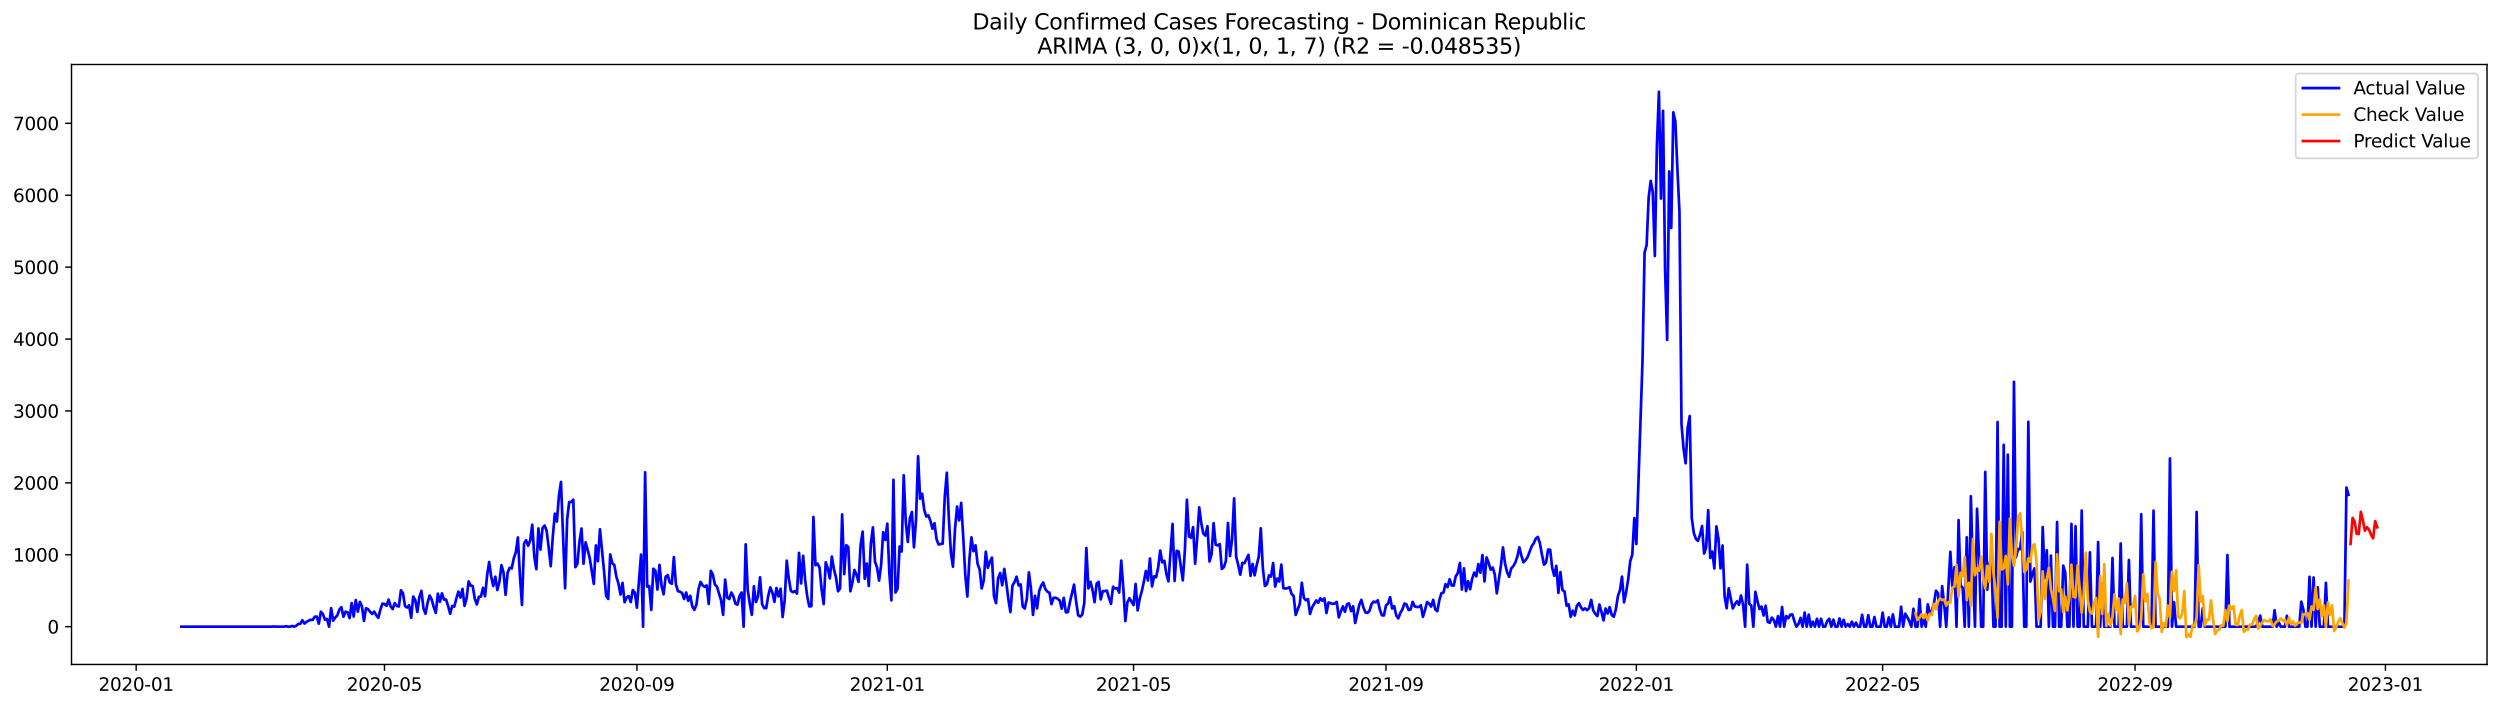 <?xml version="1.0" encoding="utf-8" standalone="no"?>
<!DOCTYPE svg PUBLIC "-//W3C//DTD SVG 1.1//EN"
  "http://www.w3.org/Graphics/SVG/1.1/DTD/svg11.dtd">
<svg xmlns:xlink="http://www.w3.org/1999/xlink" width="1386.05pt" height="392.274pt" viewBox="0 0 1386.05 392.274" xmlns="http://www.w3.org/2000/svg" version="1.1">
 <defs>
  <style type="text/css">*{stroke-linejoin: round; stroke-linecap: butt}</style>
 </defs>
 <g id="figure_1">
  <g id="patch_1">
   <path d="M 0 392.274 
L 1386.05 392.274 
L 1386.05 0 
L 0 0 
z
" style="fill: #ffffff"/>
  </g>
  <g id="axes_1">
   <g id="patch_2">
    <path d="M 39.65 368.396 
L 1378.85 368.396 
L 1378.85 35.755 
L 39.65 35.755 
z
" style="fill: #ffffff"/>
   </g>
   <g id="matplotlib.axis_1">
    <g id="xtick_1">
     <g id="line2d_1">
      <defs>
       <path id="m6704674298" d="M 0 0 
L 0 3.5 
" style="stroke: #000000; stroke-width: 0.8"/>
      </defs>
      <g>
       <use xlink:href="#m6704674298" x="75.491" y="368.396" style="stroke: #000000; stroke-width: 0.8"/>
      </g>
     </g>
     <g id="text_1">
      <!-- 2020-01 -->
      <g transform="translate(54.6 382.994)scale(0.1 -0.1)">
       <defs>
        <path id="DejaVuSans-32" d="M 1228 531 
L 3431 531 
L 3431 0 
L 469 0 
L 469 531 
Q 828 903 1448 1529 
Q 2069 2156 2228 2338 
Q 2531 2678 2651 2914 
Q 2772 3150 2772 3378 
Q 2772 3750 2511 3984 
Q 2250 4219 1831 4219 
Q 1534 4219 1204 4116 
Q 875 4013 500 3803 
L 500 4441 
Q 881 4594 1212 4672 
Q 1544 4750 1819 4750 
Q 2544 4750 2975 4387 
Q 3406 4025 3406 3419 
Q 3406 3131 3298 2873 
Q 3191 2616 2906 2266 
Q 2828 2175 2409 1742 
Q 1991 1309 1228 531 
z
" transform="scale(0.016)"/>
        <path id="DejaVuSans-30" d="M 2034 4250 
Q 1547 4250 1301 3770 
Q 1056 3291 1056 2328 
Q 1056 1369 1301 889 
Q 1547 409 2034 409 
Q 2525 409 2770 889 
Q 3016 1369 3016 2328 
Q 3016 3291 2770 3770 
Q 2525 4250 2034 4250 
z
M 2034 4750 
Q 2819 4750 3233 4129 
Q 3647 3509 3647 2328 
Q 3647 1150 3233 529 
Q 2819 -91 2034 -91 
Q 1250 -91 836 529 
Q 422 1150 422 2328 
Q 422 3509 836 4129 
Q 1250 4750 2034 4750 
z
" transform="scale(0.016)"/>
        <path id="DejaVuSans-2d" d="M 313 2009 
L 1997 2009 
L 1997 1497 
L 313 1497 
L 313 2009 
z
" transform="scale(0.016)"/>
        <path id="DejaVuSans-31" d="M 794 531 
L 1825 531 
L 1825 4091 
L 703 3866 
L 703 4441 
L 1819 4666 
L 2450 4666 
L 2450 531 
L 3481 531 
L 3481 0 
L 794 0 
L 794 531 
z
" transform="scale(0.016)"/>
       </defs>
       <use xlink:href="#DejaVuSans-32"/>
       <use xlink:href="#DejaVuSans-30" x="63.623"/>
       <use xlink:href="#DejaVuSans-32" x="127.246"/>
       <use xlink:href="#DejaVuSans-30" x="190.869"/>
       <use xlink:href="#DejaVuSans-2d" x="254.492"/>
       <use xlink:href="#DejaVuSans-30" x="290.576"/>
       <use xlink:href="#DejaVuSans-31" x="354.199"/>
      </g>
     </g>
    </g>
    <g id="xtick_2">
     <g id="line2d_2">
      <g>
       <use xlink:href="#m6704674298" x="213.166" y="368.396" style="stroke: #000000; stroke-width: 0.8"/>
      </g>
     </g>
     <g id="text_2">
      <!-- 2020-05 -->
      <g transform="translate(192.274 382.994)scale(0.1 -0.1)">
       <defs>
        <path id="DejaVuSans-35" d="M 691 4666 
L 3169 4666 
L 3169 4134 
L 1269 4134 
L 1269 2991 
Q 1406 3038 1543 3061 
Q 1681 3084 1819 3084 
Q 2600 3084 3056 2656 
Q 3513 2228 3513 1497 
Q 3513 744 3044 326 
Q 2575 -91 1722 -91 
Q 1428 -91 1123 -41 
Q 819 9 494 109 
L 494 744 
Q 775 591 1075 516 
Q 1375 441 1709 441 
Q 2250 441 2565 725 
Q 2881 1009 2881 1497 
Q 2881 1984 2565 2268 
Q 2250 2553 1709 2553 
Q 1456 2553 1204 2497 
Q 953 2441 691 2322 
L 691 4666 
z
" transform="scale(0.016)"/>
       </defs>
       <use xlink:href="#DejaVuSans-32"/>
       <use xlink:href="#DejaVuSans-30" x="63.623"/>
       <use xlink:href="#DejaVuSans-32" x="127.246"/>
       <use xlink:href="#DejaVuSans-30" x="190.869"/>
       <use xlink:href="#DejaVuSans-2d" x="254.492"/>
       <use xlink:href="#DejaVuSans-30" x="290.576"/>
       <use xlink:href="#DejaVuSans-35" x="354.199"/>
      </g>
     </g>
    </g>
    <g id="xtick_3">
     <g id="line2d_3">
      <g>
       <use xlink:href="#m6704674298" x="353.116" y="368.396" style="stroke: #000000; stroke-width: 0.8"/>
      </g>
     </g>
     <g id="text_3">
      <!-- 2020-09 -->
      <g transform="translate(332.225 382.994)scale(0.1 -0.1)">
       <defs>
        <path id="DejaVuSans-39" d="M 703 97 
L 703 672 
Q 941 559 1184 500 
Q 1428 441 1663 441 
Q 2288 441 2617 861 
Q 2947 1281 2994 2138 
Q 2813 1869 2534 1725 
Q 2256 1581 1919 1581 
Q 1219 1581 811 2004 
Q 403 2428 403 3163 
Q 403 3881 828 4315 
Q 1253 4750 1959 4750 
Q 2769 4750 3195 4129 
Q 3622 3509 3622 2328 
Q 3622 1225 3098 567 
Q 2575 -91 1691 -91 
Q 1453 -91 1209 -44 
Q 966 3 703 97 
z
M 1959 2075 
Q 2384 2075 2632 2365 
Q 2881 2656 2881 3163 
Q 2881 3666 2632 3958 
Q 2384 4250 1959 4250 
Q 1534 4250 1286 3958 
Q 1038 3666 1038 3163 
Q 1038 2656 1286 2365 
Q 1534 2075 1959 2075 
z
" transform="scale(0.016)"/>
       </defs>
       <use xlink:href="#DejaVuSans-32"/>
       <use xlink:href="#DejaVuSans-30" x="63.623"/>
       <use xlink:href="#DejaVuSans-32" x="127.246"/>
       <use xlink:href="#DejaVuSans-30" x="190.869"/>
       <use xlink:href="#DejaVuSans-2d" x="254.492"/>
       <use xlink:href="#DejaVuSans-30" x="290.576"/>
       <use xlink:href="#DejaVuSans-39" x="354.199"/>
      </g>
     </g>
    </g>
    <g id="xtick_4">
     <g id="line2d_4">
      <g>
       <use xlink:href="#m6704674298" x="491.929" y="368.396" style="stroke: #000000; stroke-width: 0.8"/>
      </g>
     </g>
     <g id="text_4">
      <!-- 2021-01 -->
      <g transform="translate(471.037 382.994)scale(0.1 -0.1)">
       <use xlink:href="#DejaVuSans-32"/>
       <use xlink:href="#DejaVuSans-30" x="63.623"/>
       <use xlink:href="#DejaVuSans-32" x="127.246"/>
       <use xlink:href="#DejaVuSans-31" x="190.869"/>
       <use xlink:href="#DejaVuSans-2d" x="254.492"/>
       <use xlink:href="#DejaVuSans-30" x="290.576"/>
       <use xlink:href="#DejaVuSans-31" x="354.199"/>
      </g>
     </g>
    </g>
    <g id="xtick_5">
     <g id="line2d_5">
      <g>
       <use xlink:href="#m6704674298" x="628.466" y="368.396" style="stroke: #000000; stroke-width: 0.8"/>
      </g>
     </g>
     <g id="text_5">
      <!-- 2021-05 -->
      <g transform="translate(607.574 382.994)scale(0.1 -0.1)">
       <use xlink:href="#DejaVuSans-32"/>
       <use xlink:href="#DejaVuSans-30" x="63.623"/>
       <use xlink:href="#DejaVuSans-32" x="127.246"/>
       <use xlink:href="#DejaVuSans-31" x="190.869"/>
       <use xlink:href="#DejaVuSans-2d" x="254.492"/>
       <use xlink:href="#DejaVuSans-30" x="290.576"/>
       <use xlink:href="#DejaVuSans-35" x="354.199"/>
      </g>
     </g>
    </g>
    <g id="xtick_6">
     <g id="line2d_6">
      <g>
       <use xlink:href="#m6704674298" x="768.416" y="368.396" style="stroke: #000000; stroke-width: 0.8"/>
      </g>
     </g>
     <g id="text_6">
      <!-- 2021-09 -->
      <g transform="translate(747.525 382.994)scale(0.1 -0.1)">
       <use xlink:href="#DejaVuSans-32"/>
       <use xlink:href="#DejaVuSans-30" x="63.623"/>
       <use xlink:href="#DejaVuSans-32" x="127.246"/>
       <use xlink:href="#DejaVuSans-31" x="190.869"/>
       <use xlink:href="#DejaVuSans-2d" x="254.492"/>
       <use xlink:href="#DejaVuSans-30" x="290.576"/>
       <use xlink:href="#DejaVuSans-39" x="354.199"/>
      </g>
     </g>
    </g>
    <g id="xtick_7">
     <g id="line2d_7">
      <g>
       <use xlink:href="#m6704674298" x="907.229" y="368.396" style="stroke: #000000; stroke-width: 0.8"/>
      </g>
     </g>
     <g id="text_7">
      <!-- 2022-01 -->
      <g transform="translate(886.337 382.994)scale(0.1 -0.1)">
       <use xlink:href="#DejaVuSans-32"/>
       <use xlink:href="#DejaVuSans-30" x="63.623"/>
       <use xlink:href="#DejaVuSans-32" x="127.246"/>
       <use xlink:href="#DejaVuSans-32" x="190.869"/>
       <use xlink:href="#DejaVuSans-2d" x="254.492"/>
       <use xlink:href="#DejaVuSans-30" x="290.576"/>
       <use xlink:href="#DejaVuSans-31" x="354.199"/>
      </g>
     </g>
    </g>
    <g id="xtick_8">
     <g id="line2d_8">
      <g>
       <use xlink:href="#m6704674298" x="1043.766" y="368.396" style="stroke: #000000; stroke-width: 0.8"/>
      </g>
     </g>
     <g id="text_8">
      <!-- 2022-05 -->
      <g transform="translate(1022.874 382.994)scale(0.1 -0.1)">
       <use xlink:href="#DejaVuSans-32"/>
       <use xlink:href="#DejaVuSans-30" x="63.623"/>
       <use xlink:href="#DejaVuSans-32" x="127.246"/>
       <use xlink:href="#DejaVuSans-32" x="190.869"/>
       <use xlink:href="#DejaVuSans-2d" x="254.492"/>
       <use xlink:href="#DejaVuSans-30" x="290.576"/>
       <use xlink:href="#DejaVuSans-35" x="354.199"/>
      </g>
     </g>
    </g>
    <g id="xtick_9">
     <g id="line2d_9">
      <g>
       <use xlink:href="#m6704674298" x="1183.716" y="368.396" style="stroke: #000000; stroke-width: 0.8"/>
      </g>
     </g>
     <g id="text_9">
      <!-- 2022-09 -->
      <g transform="translate(1162.825 382.994)scale(0.1 -0.1)">
       <use xlink:href="#DejaVuSans-32"/>
       <use xlink:href="#DejaVuSans-30" x="63.623"/>
       <use xlink:href="#DejaVuSans-32" x="127.246"/>
       <use xlink:href="#DejaVuSans-32" x="190.869"/>
       <use xlink:href="#DejaVuSans-2d" x="254.492"/>
       <use xlink:href="#DejaVuSans-30" x="290.576"/>
       <use xlink:href="#DejaVuSans-39" x="354.199"/>
      </g>
     </g>
    </g>
    <g id="xtick_10">
     <g id="line2d_10">
      <g>
       <use xlink:href="#m6704674298" x="1322.529" y="368.396" style="stroke: #000000; stroke-width: 0.8"/>
      </g>
     </g>
     <g id="text_10">
      <!-- 2023-01 -->
      <g transform="translate(1301.637 382.994)scale(0.1 -0.1)">
       <defs>
        <path id="DejaVuSans-33" d="M 2597 2516 
Q 3050 2419 3304 2112 
Q 3559 1806 3559 1356 
Q 3559 666 3084 287 
Q 2609 -91 1734 -91 
Q 1441 -91 1130 -33 
Q 819 25 488 141 
L 488 750 
Q 750 597 1062 519 
Q 1375 441 1716 441 
Q 2309 441 2620 675 
Q 2931 909 2931 1356 
Q 2931 1769 2642 2001 
Q 2353 2234 1838 2234 
L 1294 2234 
L 1294 2753 
L 1863 2753 
Q 2328 2753 2575 2939 
Q 2822 3125 2822 3475 
Q 2822 3834 2567 4026 
Q 2313 4219 1838 4219 
Q 1578 4219 1281 4162 
Q 984 4106 628 3988 
L 628 4550 
Q 988 4650 1302 4700 
Q 1616 4750 1894 4750 
Q 2613 4750 3031 4423 
Q 3450 4097 3450 3541 
Q 3450 3153 3228 2886 
Q 3006 2619 2597 2516 
z
" transform="scale(0.016)"/>
       </defs>
       <use xlink:href="#DejaVuSans-32"/>
       <use xlink:href="#DejaVuSans-30" x="63.623"/>
       <use xlink:href="#DejaVuSans-32" x="127.246"/>
       <use xlink:href="#DejaVuSans-33" x="190.869"/>
       <use xlink:href="#DejaVuSans-2d" x="254.492"/>
       <use xlink:href="#DejaVuSans-30" x="290.576"/>
       <use xlink:href="#DejaVuSans-31" x="354.199"/>
      </g>
     </g>
    </g>
   </g>
   <g id="matplotlib.axis_2">
    <g id="ytick_1">
     <g id="line2d_11">
      <defs>
       <path id="m331b5c04b2" d="M 0 0 
L -3.5 0 
" style="stroke: #000000; stroke-width: 0.8"/>
      </defs>
      <g>
       <use xlink:href="#m331b5c04b2" x="39.65" y="347.437" style="stroke: #000000; stroke-width: 0.8"/>
      </g>
     </g>
     <g id="text_11">
      <!-- 0 -->
      <g transform="translate(26.288 351.236)scale(0.1 -0.1)">
       <use xlink:href="#DejaVuSans-30"/>
      </g>
     </g>
    </g>
    <g id="ytick_2">
     <g id="line2d_12">
      <g>
       <use xlink:href="#m331b5c04b2" x="39.65" y="307.571" style="stroke: #000000; stroke-width: 0.8"/>
      </g>
     </g>
     <g id="text_12">
      <!-- 1000 -->
      <g transform="translate(7.2 311.37)scale(0.1 -0.1)">
       <use xlink:href="#DejaVuSans-31"/>
       <use xlink:href="#DejaVuSans-30" x="63.623"/>
       <use xlink:href="#DejaVuSans-30" x="127.246"/>
       <use xlink:href="#DejaVuSans-30" x="190.869"/>
      </g>
     </g>
    </g>
    <g id="ytick_3">
     <g id="line2d_13">
      <g>
       <use xlink:href="#m331b5c04b2" x="39.65" y="267.705" style="stroke: #000000; stroke-width: 0.8"/>
      </g>
     </g>
     <g id="text_13">
      <!-- 2000 -->
      <g transform="translate(7.2 271.504)scale(0.1 -0.1)">
       <use xlink:href="#DejaVuSans-32"/>
       <use xlink:href="#DejaVuSans-30" x="63.623"/>
       <use xlink:href="#DejaVuSans-30" x="127.246"/>
       <use xlink:href="#DejaVuSans-30" x="190.869"/>
      </g>
     </g>
    </g>
    <g id="ytick_4">
     <g id="line2d_14">
      <g>
       <use xlink:href="#m331b5c04b2" x="39.65" y="227.839" style="stroke: #000000; stroke-width: 0.8"/>
      </g>
     </g>
     <g id="text_14">
      <!-- 3000 -->
      <g transform="translate(7.2 231.639)scale(0.1 -0.1)">
       <use xlink:href="#DejaVuSans-33"/>
       <use xlink:href="#DejaVuSans-30" x="63.623"/>
       <use xlink:href="#DejaVuSans-30" x="127.246"/>
       <use xlink:href="#DejaVuSans-30" x="190.869"/>
      </g>
     </g>
    </g>
    <g id="ytick_5">
     <g id="line2d_15">
      <g>
       <use xlink:href="#m331b5c04b2" x="39.65" y="187.974" style="stroke: #000000; stroke-width: 0.8"/>
      </g>
     </g>
     <g id="text_15">
      <!-- 4000 -->
      <g transform="translate(7.2 191.773)scale(0.1 -0.1)">
       <defs>
        <path id="DejaVuSans-34" d="M 2419 4116 
L 825 1625 
L 2419 1625 
L 2419 4116 
z
M 2253 4666 
L 3047 4666 
L 3047 1625 
L 3713 1625 
L 3713 1100 
L 3047 1100 
L 3047 0 
L 2419 0 
L 2419 1100 
L 313 1100 
L 313 1709 
L 2253 4666 
z
" transform="scale(0.016)"/>
       </defs>
       <use xlink:href="#DejaVuSans-34"/>
       <use xlink:href="#DejaVuSans-30" x="63.623"/>
       <use xlink:href="#DejaVuSans-30" x="127.246"/>
       <use xlink:href="#DejaVuSans-30" x="190.869"/>
      </g>
     </g>
    </g>
    <g id="ytick_6">
     <g id="line2d_16">
      <g>
       <use xlink:href="#m331b5c04b2" x="39.65" y="148.108" style="stroke: #000000; stroke-width: 0.8"/>
      </g>
     </g>
     <g id="text_16">
      <!-- 5000 -->
      <g transform="translate(7.2 151.907)scale(0.1 -0.1)">
       <use xlink:href="#DejaVuSans-35"/>
       <use xlink:href="#DejaVuSans-30" x="63.623"/>
       <use xlink:href="#DejaVuSans-30" x="127.246"/>
       <use xlink:href="#DejaVuSans-30" x="190.869"/>
      </g>
     </g>
    </g>
    <g id="ytick_7">
     <g id="line2d_17">
      <g>
       <use xlink:href="#m331b5c04b2" x="39.65" y="108.242" style="stroke: #000000; stroke-width: 0.8"/>
      </g>
     </g>
     <g id="text_17">
      <!-- 6000 -->
      <g transform="translate(7.2 112.041)scale(0.1 -0.1)">
       <defs>
        <path id="DejaVuSans-36" d="M 2113 2584 
Q 1688 2584 1439 2293 
Q 1191 2003 1191 1497 
Q 1191 994 1439 701 
Q 1688 409 2113 409 
Q 2538 409 2786 701 
Q 3034 994 3034 1497 
Q 3034 2003 2786 2293 
Q 2538 2584 2113 2584 
z
M 3366 4563 
L 3366 3988 
Q 3128 4100 2886 4159 
Q 2644 4219 2406 4219 
Q 1781 4219 1451 3797 
Q 1122 3375 1075 2522 
Q 1259 2794 1537 2939 
Q 1816 3084 2150 3084 
Q 2853 3084 3261 2657 
Q 3669 2231 3669 1497 
Q 3669 778 3244 343 
Q 2819 -91 2113 -91 
Q 1303 -91 875 529 
Q 447 1150 447 2328 
Q 447 3434 972 4092 
Q 1497 4750 2381 4750 
Q 2619 4750 2861 4703 
Q 3103 4656 3366 4563 
z
" transform="scale(0.016)"/>
       </defs>
       <use xlink:href="#DejaVuSans-36"/>
       <use xlink:href="#DejaVuSans-30" x="63.623"/>
       <use xlink:href="#DejaVuSans-30" x="127.246"/>
       <use xlink:href="#DejaVuSans-30" x="190.869"/>
      </g>
     </g>
    </g>
    <g id="ytick_8">
     <g id="line2d_18">
      <g>
       <use xlink:href="#m331b5c04b2" x="39.65" y="68.377" style="stroke: #000000; stroke-width: 0.8"/>
      </g>
     </g>
     <g id="text_18">
      <!-- 7000 -->
      <g transform="translate(7.2 72.176)scale(0.1 -0.1)">
       <defs>
        <path id="DejaVuSans-37" d="M 525 4666 
L 3525 4666 
L 3525 4397 
L 1831 0 
L 1172 0 
L 2766 4134 
L 525 4134 
L 525 4666 
z
" transform="scale(0.016)"/>
       </defs>
       <use xlink:href="#DejaVuSans-37"/>
       <use xlink:href="#DejaVuSans-30" x="63.623"/>
       <use xlink:href="#DejaVuSans-30" x="127.246"/>
       <use xlink:href="#DejaVuSans-30" x="190.869"/>
      </g>
     </g>
    </g>
   </g>
   <g id="line2d_19">
    <path d="M 100.523 347.437 
L 150.586 347.437 
L 151.724 347.317 
L 152.862 347.437 
L 157.413 347.437 
L 158.551 347.197 
L 159.689 347.437 
L 160.827 347.437 
L 161.964 347.038 
L 163.102 347.437 
L 164.24 346.918 
L 165.378 345.922 
L 166.516 345.842 
L 167.653 343.849 
L 168.791 345.722 
L 169.929 344.766 
L 172.205 343.609 
L 173.342 343.729 
L 174.48 341.935 
L 175.618 341.855 
L 176.756 345.762 
L 177.894 339.145 
L 179.031 340.46 
L 180.169 343.609 
L 181.307 343.131 
L 182.445 347.437 
L 183.583 337.191 
L 184.721 344.128 
L 185.858 342.334 
L 186.996 341.257 
L 188.134 337.949 
L 189.272 336.633 
L 190.41 341.895 
L 191.547 339.145 
L 192.685 339.463 
L 193.823 342.693 
L 194.961 334.361 
L 196.099 341.816 
L 197.236 332.646 
L 198.374 339.105 
L 199.512 333.683 
L 200.65 336.115 
L 201.788 344.247 
L 202.925 337.231 
L 204.063 337.749 
L 205.201 339.224 
L 206.339 340.38 
L 207.477 339.105 
L 208.614 341.138 
L 209.752 342.533 
L 210.89 338.028 
L 212.028 334.68 
L 213.166 334.839 
L 214.304 335.876 
L 215.441 332.447 
L 216.579 336.234 
L 217.717 337.669 
L 218.855 334.4 
L 219.993 335.955 
L 221.13 336.234 
L 222.268 327.265 
L 223.406 328.899 
L 224.544 335.995 
L 225.682 336.832 
L 226.819 335.636 
L 227.957 342.493 
L 229.095 330.733 
L 230.233 332.646 
L 231.371 339.304 
L 232.508 331.052 
L 233.646 327.583 
L 234.784 337.311 
L 235.922 340.261 
L 237.06 334.201 
L 238.197 330.175 
L 239.335 332.327 
L 240.473 336.593 
L 241.611 339.822 
L 242.749 329.138 
L 243.887 333.683 
L 245.024 328.979 
L 246.162 332.407 
L 247.3 332.407 
L 248.438 335.995 
L 249.576 340.261 
L 250.713 335.955 
L 251.851 336.314 
L 252.989 331.929 
L 254.127 328.022 
L 255.265 331.291 
L 256.402 326.467 
L 257.54 335.915 
L 258.678 331.769 
L 259.816 322.361 
L 260.954 324.673 
L 262.091 324.952 
L 263.229 331.889 
L 264.367 335.118 
L 265.505 330.892 
L 266.643 330.733 
L 267.781 325.909 
L 268.918 330.573 
L 270.056 319.132 
L 271.194 311.597 
L 272.332 319.81 
L 273.47 324.873 
L 274.607 319.73 
L 275.745 327.105 
L 276.883 322.6 
L 278.021 313.351 
L 279.159 317.378 
L 280.296 329.776 
L 281.434 317.458 
L 282.572 314.787 
L 283.71 315.145 
L 284.848 309.524 
L 285.985 306.136 
L 287.123 297.963 
L 288.261 319.411 
L 289.399 335.397 
L 290.537 301.272 
L 291.674 299.518 
L 292.812 302.588 
L 293.95 299.638 
L 295.088 290.907 
L 296.226 308.607 
L 297.364 315.584 
L 298.501 292.98 
L 299.639 304.701 
L 300.777 292.821 
L 301.915 291.385 
L 303.053 294.176 
L 304.19 303.544 
L 305.328 313.91 
L 306.466 297.764 
L 307.604 284.768 
L 308.742 289.153 
L 309.879 274.921 
L 311.017 267.227 
L 313.293 326.148 
L 314.431 287.957 
L 315.568 278.349 
L 316.706 278.309 
L 317.844 277.034 
L 318.982 314.428 
L 320.12 312.594 
L 321.257 300.475 
L 322.395 293.02 
L 323.533 312.514 
L 324.671 300.674 
L 325.809 304.82 
L 326.947 309.405 
L 329.222 323.716 
L 330.36 302.388 
L 331.498 311.159 
L 332.636 293.458 
L 334.911 316.979 
L 336.049 330.374 
L 337.187 332.048 
L 338.325 307.411 
L 339.462 312.235 
L 340.6 313.272 
L 341.738 319.77 
L 342.876 323.517 
L 344.014 329.617 
L 345.151 323.158 
L 346.289 333.882 
L 347.427 331.211 
L 348.565 330.454 
L 349.703 333.803 
L 350.84 327.145 
L 351.978 328.54 
L 353.116 336.912 
L 355.392 307.491 
L 356.53 347.437 
L 357.667 261.845 
L 358.805 325.231 
L 359.943 324.912 
L 361.081 338.148 
L 362.219 315.305 
L 363.356 316.381 
L 364.494 326.866 
L 365.632 313.152 
L 366.77 324.793 
L 367.908 329.497 
L 369.045 319.81 
L 370.183 318.813 
L 371.321 322.919 
L 372.459 323.677 
L 373.597 308.847 
L 374.734 323.956 
L 375.872 327.743 
L 377.01 328.062 
L 378.148 328.779 
L 379.286 332.088 
L 380.423 328.5 
L 381.561 333.085 
L 382.699 330.334 
L 383.837 336.274 
L 384.975 338.108 
L 386.113 335.118 
L 387.25 326.746 
L 388.388 322.64 
L 389.526 324.474 
L 390.664 325.351 
L 391.802 324.554 
L 392.939 334.799 
L 394.077 316.461 
L 395.215 318.574 
L 396.353 324.115 
L 397.491 325.231 
L 399.766 332.846 
L 400.904 340.859 
L 402.042 321.364 
L 403.18 331.331 
L 404.317 332.128 
L 405.455 328.5 
L 406.593 330.613 
L 407.731 334.68 
L 408.869 335.238 
L 410.007 330.494 
L 411.144 328.5 
L 412.282 347.437 
L 413.42 301.79 
L 414.558 327.145 
L 415.696 334.839 
L 416.833 340.859 
L 417.971 325.032 
L 419.109 333.763 
L 420.247 330.733 
L 421.385 320.089 
L 422.522 334.919 
L 423.66 337.111 
L 424.798 337.191 
L 425.936 330.294 
L 427.074 325.67 
L 428.211 328.461 
L 429.349 333.683 
L 430.487 326.029 
L 431.625 330.653 
L 432.763 326.387 
L 433.9 342.095 
L 435.038 332.646 
L 436.176 310.84 
L 437.314 320.687 
L 438.452 327.544 
L 439.59 328.341 
L 440.727 327.743 
L 441.865 329.098 
L 443.003 306.534 
L 444.141 323.477 
L 445.279 308.129 
L 446.416 321.923 
L 447.554 330.733 
L 448.692 336.194 
L 449.83 336.075 
L 450.968 286.601 
L 452.105 313.351 
L 453.243 312.514 
L 454.381 314.747 
L 455.519 326.906 
L 456.657 334.919 
L 457.794 311.757 
L 458.932 315.066 
L 460.07 320.687 
L 461.208 308.568 
L 462.346 315.624 
L 463.483 320.129 
L 464.621 327.823 
L 465.759 326.268 
L 466.897 285.246 
L 468.035 318.295 
L 469.173 302.269 
L 470.31 303.305 
L 471.448 327.823 
L 472.586 322.999 
L 473.724 316.022 
L 474.862 318.733 
L 475.999 322.56 
L 477.137 302.189 
L 478.275 294.734 
L 479.413 320.886 
L 480.551 312.434 
L 481.688 324.873 
L 482.826 301.272 
L 483.964 292.382 
L 485.102 311.358 
L 486.24 314.587 
L 487.377 321.883 
L 488.515 313.152 
L 489.653 295.053 
L 490.791 299.359 
L 491.929 290.309 
L 493.066 317.657 
L 494.204 332.846 
L 495.342 265.991 
L 496.48 328.5 
L 497.618 326.348 
L 498.756 302.986 
L 499.893 305.777 
L 501.031 263.479 
L 502.169 289.273 
L 503.307 300.435 
L 504.445 287.399 
L 505.582 283.851 
L 506.72 303.425 
L 507.858 288.356 
L 508.996 252.955 
L 510.134 276.515 
L 511.271 273.765 
L 512.409 282.655 
L 513.547 286.362 
L 514.685 285.685 
L 515.823 288.714 
L 516.96 293.139 
L 518.098 290.07 
L 519.236 298.96 
L 520.374 301.87 
L 522.649 301.392 
L 523.787 275.599 
L 524.925 262.084 
L 526.063 287.359 
L 527.201 306.534 
L 528.339 314.189 
L 529.476 293.339 
L 530.614 280.821 
L 531.752 288.515 
L 532.89 278.788 
L 534.028 297.604 
L 535.165 318.693 
L 536.303 330.733 
L 537.441 310.202 
L 538.579 297.923 
L 539.717 305.578 
L 540.854 302.348 
L 541.992 312.634 
L 543.13 315.743 
L 544.268 326.228 
L 545.406 321.843 
L 546.543 305.857 
L 547.681 314.826 
L 548.819 311.398 
L 549.957 309.165 
L 551.095 330.693 
L 552.232 334.361 
L 553.37 320.607 
L 554.508 317.697 
L 555.646 324.474 
L 556.784 315.385 
L 557.922 323.198 
L 559.059 332.248 
L 560.197 339.344 
L 561.335 324.633 
L 562.473 322.76 
L 563.611 319.73 
L 564.748 324.594 
L 565.886 324.035 
L 567.024 336.314 
L 568.162 337.39 
L 569.3 331.889 
L 570.437 317.338 
L 571.575 326.348 
L 572.713 340.899 
L 573.851 330.334 
L 574.989 337.311 
L 576.126 327.703 
L 577.264 324.713 
L 578.402 322.919 
L 579.54 326.587 
L 580.678 328.022 
L 581.816 328.54 
L 582.953 334.959 
L 584.091 331.45 
L 585.229 331.411 
L 586.367 331.929 
L 587.505 332.925 
L 588.642 337.47 
L 589.78 331.45 
L 590.918 339.503 
L 592.056 339.384 
L 593.194 333.763 
L 595.469 324.115 
L 596.607 333.284 
L 597.745 341.098 
L 598.883 341.855 
L 600.02 340.739 
L 601.158 334.121 
L 602.296 303.823 
L 603.434 326.228 
L 604.572 322.6 
L 605.709 327.025 
L 606.847 333.842 
L 607.985 323.597 
L 609.123 322.6 
L 610.261 332.327 
L 611.399 327.743 
L 612.536 327.743 
L 613.674 327.424 
L 614.812 331.411 
L 615.95 334.799 
L 617.088 325.271 
L 618.225 326.268 
L 619.363 326.108 
L 620.501 328.54 
L 621.639 310.8 
L 622.777 325.909 
L 623.914 344.327 
L 625.052 333.962 
L 626.19 331.69 
L 628.466 335.477 
L 629.603 323.756 
L 630.741 338.427 
L 631.879 331.929 
L 633.017 327.863 
L 634.155 322.6 
L 635.292 316.581 
L 636.43 321.843 
L 637.568 309.644 
L 638.706 325.112 
L 639.844 319.491 
L 640.982 320.009 
L 642.119 314.667 
L 643.257 305.219 
L 644.395 311.797 
L 645.533 310.92 
L 646.671 318.295 
L 647.808 322.321 
L 650.084 290.468 
L 651.222 322.082 
L 652.36 305.378 
L 653.497 305.817 
L 655.773 321.763 
L 656.911 305.259 
L 658.049 277.074 
L 659.186 297.445 
L 660.324 298.083 
L 661.462 292.262 
L 662.6 312.514 
L 663.738 298.202 
L 664.875 281.299 
L 666.013 290.07 
L 667.151 295.81 
L 668.289 296.927 
L 669.427 291.744 
L 670.565 311.318 
L 671.702 307.411 
L 672.84 290.03 
L 673.978 301.95 
L 675.116 302.428 
L 676.254 301.631 
L 677.391 315.424 
L 678.529 314.468 
L 679.667 310.999 
L 680.805 289.95 
L 681.943 308.288 
L 683.08 298.96 
L 684.218 276.316 
L 685.356 308.687 
L 686.494 313.232 
L 687.632 318.614 
L 688.769 312.116 
L 689.907 312.275 
L 692.183 307.651 
L 693.321 319.252 
L 694.458 312.674 
L 695.596 318.972 
L 696.734 313.272 
L 697.872 308.687 
L 699.01 292.9 
L 700.148 314.946 
L 701.285 324.873 
L 702.423 323.956 
L 703.561 319.012 
L 704.699 319.65 
L 705.837 312.155 
L 706.974 325.192 
L 708.112 320.766 
L 709.25 322.401 
L 710.388 313.032 
L 711.526 326.108 
L 712.663 326.308 
L 713.801 326.108 
L 714.939 325.55 
L 716.077 329.338 
L 717.215 330.374 
L 718.352 340.938 
L 720.628 334.839 
L 721.766 323.079 
L 722.904 331.49 
L 724.042 332.806 
L 725.179 332.128 
L 726.317 340.38 
L 727.455 336.753 
L 729.731 332.886 
L 730.868 334.241 
L 732.006 331.69 
L 733.144 333.005 
L 734.282 331.769 
L 735.42 339.862 
L 736.557 334.042 
L 738.833 334.799 
L 739.971 334.6 
L 741.109 333.723 
L 742.246 342.254 
L 743.384 339.025 
L 744.522 336.194 
L 745.66 339.184 
L 746.798 334.998 
L 747.935 334.56 
L 749.073 338.826 
L 750.211 336.155 
L 751.349 345.403 
L 753.625 335.317 
L 754.762 332.567 
L 755.9 336.792 
L 757.038 339.543 
L 758.176 339.822 
L 759.314 338.547 
L 760.451 334.799 
L 761.589 333.523 
L 762.727 333.962 
L 763.865 332.806 
L 765.003 337.909 
L 766.14 341.138 
L 767.278 341.218 
L 768.416 335.676 
L 769.554 334.64 
L 770.692 331.052 
L 771.829 337.351 
L 772.967 336.075 
L 774.105 341.218 
L 775.243 342.852 
L 776.381 339.782 
L 777.518 337.869 
L 778.656 334.64 
L 779.794 335.118 
L 780.932 338.188 
L 782.07 337.909 
L 783.208 333.683 
L 784.345 336.194 
L 785.483 336.513 
L 786.621 336.553 
L 787.759 335.596 
L 788.897 341.975 
L 790.034 338.347 
L 791.172 333.763 
L 792.31 334.64 
L 793.448 336.314 
L 794.586 332.567 
L 795.723 337.869 
L 796.861 338.865 
L 797.999 332.766 
L 799.137 328.899 
L 800.275 328.58 
L 801.412 323.836 
L 802.55 325.51 
L 803.688 321.125 
L 804.826 324.594 
L 805.964 324.633 
L 807.101 319.491 
L 808.239 317.697 
L 809.377 312.116 
L 810.515 326.826 
L 811.653 315.105 
L 812.791 327.703 
L 813.928 322.202 
L 815.066 326.706 
L 816.204 320.806 
L 817.342 317.458 
L 818.48 319.57 
L 819.617 312.753 
L 820.755 317.497 
L 821.893 307.73 
L 823.031 322.321 
L 824.169 309.046 
L 825.306 311.996 
L 826.444 315.823 
L 827.582 314.627 
L 828.72 318.454 
L 829.858 328.939 
L 832.133 313.591 
L 833.271 303.505 
L 834.409 312.395 
L 835.547 317.179 
L 836.684 319.81 
L 837.822 315.185 
L 838.96 313.91 
L 840.098 311.916 
L 841.236 308.647 
L 842.374 303.425 
L 843.511 308.209 
L 844.649 311.717 
L 845.787 310.561 
L 846.925 308.847 
L 849.2 302.827 
L 850.338 301.192 
L 851.476 298.601 
L 852.614 297.684 
L 853.752 301.192 
L 854.889 307.491 
L 856.027 313.072 
L 857.165 311.837 
L 858.303 304.661 
L 859.441 304.86 
L 860.578 314.866 
L 861.716 319.252 
L 862.854 313.71 
L 863.992 328.7 
L 865.13 317.179 
L 866.268 327.185 
L 867.405 327.902 
L 868.543 335.796 
L 869.681 335.078 
L 870.819 341.935 
L 871.957 338.547 
L 873.094 341.257 
L 874.232 335.915 
L 875.37 334.4 
L 876.508 336.633 
L 877.646 338.188 
L 878.783 337.311 
L 879.921 338.267 
L 881.059 337.151 
L 882.197 332.607 
L 883.335 338.467 
L 884.472 340.34 
L 885.61 341.576 
L 886.748 335.158 
L 887.886 339.224 
L 889.024 343.928 
L 890.161 337.39 
L 891.299 340.141 
L 892.437 336.593 
L 893.575 340.978 
L 894.713 341.895 
L 895.851 337.829 
L 896.988 330.613 
L 898.126 327.265 
L 899.264 319.69 
L 900.402 333.922 
L 901.54 328.381 
L 902.677 321.325 
L 903.815 311.119 
L 904.953 307.651 
L 906.091 287.239 
L 907.229 301.631 
L 910.642 199.933 
L 911.78 140.095 
L 912.918 135.869 
L 914.055 109.518 
L 915.193 100.269 
L 916.331 106.568 
L 917.469 141.929 
L 918.607 81.014 
L 919.744 50.876 
L 920.882 110.116 
L 922.02 61.44 
L 923.158 149.543 
L 924.296 188.452 
L 925.434 95.047 
L 926.571 126.421 
L 927.709 62.277 
L 928.847 67.42 
L 929.985 93.771 
L 931.123 117.451 
L 932.26 235.294 
L 933.398 248.729 
L 934.536 256.862 
L 935.674 237.288 
L 936.812 230.67 
L 937.949 287.319 
L 939.087 295.492 
L 940.225 298.761 
L 941.363 299.877 
L 942.501 296.608 
L 943.638 291.664 
L 944.776 306.893 
L 945.914 303.544 
L 947.052 282.854 
L 948.19 309.325 
L 949.327 305.817 
L 950.465 315.145 
L 951.603 291.824 
L 952.741 298.681 
L 953.879 315.145 
L 955.017 302.428 
L 956.154 330.613 
L 957.292 337.231 
L 958.43 326.148 
L 960.706 337.351 
L 961.843 335.038 
L 962.981 333.404 
L 964.119 335.317 
L 965.257 330.135 
L 966.395 335.238 
L 967.532 347.437 
L 968.67 313.072 
L 969.808 334.759 
L 970.946 335.676 
L 972.084 347.437 
L 973.221 328.102 
L 974.359 333.244 
L 975.497 337.669 
L 976.635 336.274 
L 977.773 341.257 
L 978.91 335.836 
L 980.048 344.805 
L 981.186 345.284 
L 982.324 342.414 
L 983.462 343.809 
L 984.6 347.437 
L 985.737 341.576 
L 986.875 347.437 
L 988.013 336.513 
L 989.151 347.437 
L 990.289 341.576 
L 991.426 342.812 
L 992.564 340.819 
L 993.702 340.62 
L 994.84 344.407 
L 995.978 347.437 
L 997.115 345.962 
L 998.253 342.573 
L 999.391 347.437 
L 1000.529 339.583 
L 1001.667 347.437 
L 1002.804 340.739 
L 1003.942 347.437 
L 1005.08 344.686 
L 1006.218 347.437 
L 1007.356 343.051 
L 1008.494 347.437 
L 1009.631 343.051 
L 1010.769 347.437 
L 1011.907 347.437 
L 1013.045 344.287 
L 1014.183 343.051 
L 1015.32 347.437 
L 1016.458 343.57 
L 1017.596 347.437 
L 1018.734 347.437 
L 1019.872 342.852 
L 1021.009 347.437 
L 1022.147 343.649 
L 1023.285 347.437 
L 1024.423 345.962 
L 1025.561 347.437 
L 1026.698 344.646 
L 1027.836 347.437 
L 1028.974 345.204 
L 1030.112 347.437 
L 1031.25 347.437 
L 1032.387 340.859 
L 1033.525 347.437 
L 1034.663 347.437 
L 1035.801 341.058 
L 1036.939 347.437 
L 1038.077 347.437 
L 1039.214 342.095 
L 1040.352 347.437 
L 1042.628 347.437 
L 1043.766 339.663 
L 1044.903 347.437 
L 1046.041 347.437 
L 1047.179 342.294 
L 1048.317 347.437 
L 1049.455 340.62 
L 1050.592 347.437 
L 1052.868 347.437 
L 1054.006 336.394 
L 1055.144 347.437 
L 1056.281 340.221 
L 1057.419 342.055 
L 1058.557 344.407 
L 1059.695 347.437 
L 1060.833 337.51 
L 1061.97 347.437 
L 1063.108 347.437 
L 1064.246 332.168 
L 1065.384 347.437 
L 1066.522 343.091 
L 1067.66 347.437 
L 1068.797 335.038 
L 1069.935 340.141 
L 1071.073 338.586 
L 1072.211 334.52 
L 1073.349 327.504 
L 1074.486 328.859 
L 1075.624 347.437 
L 1076.762 324.992 
L 1077.9 335.198 
L 1079.038 347.437 
L 1081.313 305.936 
L 1082.451 326.228 
L 1083.589 314.468 
L 1084.727 347.437 
L 1085.864 288.356 
L 1087.002 324.713 
L 1088.14 325.79 
L 1089.278 347.437 
L 1090.416 297.883 
L 1091.553 347.437 
L 1092.691 275.12 
L 1093.829 317.697 
L 1094.967 347.437 
L 1096.105 282.057 
L 1097.243 309.046 
L 1098.38 347.437 
L 1099.518 347.437 
L 1100.656 261.646 
L 1101.794 326.906 
L 1102.932 312.554 
L 1104.069 309.923 
L 1105.207 347.437 
L 1106.345 347.437 
L 1107.483 233.979 
L 1108.621 347.437 
L 1109.758 347.437 
L 1110.896 246.656 
L 1112.034 347.437 
L 1113.172 252.078 
L 1114.31 347.437 
L 1115.447 347.437 
L 1116.585 211.694 
L 1117.723 308.886 
L 1118.861 304.382 
L 1119.999 304.421 
L 1121.136 294.933 
L 1122.274 347.437 
L 1123.412 347.437 
L 1124.55 233.859 
L 1125.688 322.401 
L 1126.826 318.095 
L 1127.963 315.145 
L 1129.101 347.437 
L 1131.377 347.437 
L 1132.515 292.223 
L 1133.652 320.607 
L 1134.79 305.099 
L 1135.928 347.437 
L 1137.066 308.009 
L 1138.204 347.437 
L 1139.341 347.437 
L 1140.479 289.432 
L 1141.617 347.437 
L 1142.755 347.437 
L 1143.893 313.591 
L 1145.03 317.418 
L 1146.168 347.437 
L 1147.306 347.437 
L 1148.444 290.429 
L 1149.582 347.437 
L 1150.719 291.744 
L 1151.857 347.437 
L 1152.995 347.437 
L 1154.133 283.053 
L 1155.271 347.437 
L 1157.546 347.437 
L 1158.684 306.215 
L 1159.822 347.437 
L 1162.098 347.437 
L 1163.235 300.515 
L 1164.373 347.437 
L 1165.511 323.716 
L 1166.649 347.437 
L 1170.062 347.437 
L 1171.2 309.365 
L 1172.338 347.437 
L 1174.613 347.437 
L 1175.751 301.312 
L 1176.889 347.437 
L 1179.165 347.437 
L 1180.303 310.481 
L 1181.44 347.437 
L 1185.992 347.437 
L 1187.129 285.087 
L 1188.267 347.437 
L 1192.818 347.437 
L 1193.956 283.133 
L 1195.094 347.437 
L 1201.921 347.437 
L 1203.059 254.191 
L 1204.196 347.437 
L 1205.334 333.882 
L 1206.472 347.437 
L 1216.712 347.437 
L 1217.85 283.811 
L 1218.988 347.437 
L 1220.126 347.437 
L 1221.264 337.191 
L 1222.401 347.437 
L 1233.779 347.437 
L 1234.917 307.73 
L 1236.055 347.437 
L 1250.847 347.437 
L 1251.984 344.766 
L 1253.122 341.337 
L 1254.26 347.437 
L 1259.949 347.437 
L 1261.087 338.347 
L 1262.225 347.437 
L 1263.362 344.885 
L 1264.5 347.437 
L 1266.776 347.437 
L 1267.914 341.417 
L 1269.052 347.437 
L 1274.741 347.437 
L 1275.878 333.563 
L 1277.016 337.869 
L 1278.154 347.437 
L 1279.292 347.437 
L 1280.43 319.77 
L 1281.567 347.437 
L 1282.705 320.168 
L 1283.843 347.437 
L 1284.981 325.63 
L 1286.119 347.437 
L 1288.394 347.437 
L 1289.532 323.158 
L 1290.67 347.437 
L 1299.772 347.437 
L 1300.91 270.296 
L 1302.048 274.323 
L 1302.048 274.323 
" clip-path="url(#p5f923eb2e2)" style="fill: none; stroke: #0000ff; stroke-width: 1.5; stroke-linecap: square"/>
   </g>
   <g id="line2d_20">
    <path d="M 1061.97 340.085 
L 1063.108 343.624 
L 1064.246 342.34 
L 1065.384 340.527 
L 1066.522 342.622 
L 1067.66 340.371 
L 1068.797 344.007 
L 1069.935 340.249 
L 1071.073 340.825 
L 1072.211 334.802 
L 1073.349 337.815 
L 1074.486 333.459 
L 1075.624 331.781 
L 1076.762 332.693 
L 1077.9 332.352 
L 1079.038 335.693 
L 1080.175 333.829 
L 1081.313 334.133 
L 1082.451 325.756 
L 1083.589 325.251 
L 1084.727 313.257 
L 1085.864 330.852 
L 1087.002 317.585 
L 1088.14 319.496 
L 1089.278 308.731 
L 1090.416 332.739 
L 1091.553 323.111 
L 1092.691 335.859 
L 1093.829 298.815 
L 1094.967 318.864 
L 1096.105 315.066 
L 1097.243 316.399 
L 1098.38 308.658 
L 1099.518 320.685 
L 1100.656 326.164 
L 1101.794 313.762 
L 1102.932 322.6 
L 1104.069 295.947 
L 1105.207 317.534 
L 1106.345 326.854 
L 1107.483 342.549 
L 1108.621 289.304 
L 1109.758 315.717 
L 1110.896 315.131 
L 1112.034 308.206 
L 1113.172 323.977 
L 1114.31 287.499 
L 1115.447 307.647 
L 1116.585 313.692 
L 1117.723 304.582 
L 1118.861 286.951 
L 1119.999 284.553 
L 1121.136 299.331 
L 1122.274 317.084 
L 1123.412 315.856 
L 1124.55 309.553 
L 1125.688 311.494 
L 1126.826 302.514 
L 1127.963 301.703 
L 1129.101 311.777 
L 1130.239 343.912 
L 1131.377 338.994 
L 1132.515 316.763 
L 1133.652 332.115 
L 1134.79 320.954 
L 1135.928 314.792 
L 1137.066 326.606 
L 1138.204 331.92 
L 1139.341 338.755 
L 1140.479 307.341 
L 1141.617 327.763 
L 1142.755 326.715 
L 1143.893 339.388 
L 1145.03 330.842 
L 1146.168 338.409 
L 1147.306 331.668 
L 1148.444 313.083 
L 1149.582 330.874 
L 1150.719 331.215 
L 1151.857 313.419 
L 1152.995 325.925 
L 1154.133 339.682 
L 1155.271 329.274 
L 1156.409 306.363 
L 1157.546 332.809 
L 1158.684 339.236 
L 1159.822 340.19 
L 1160.96 334.469 
L 1162.098 331.604 
L 1163.235 352.997 
L 1164.373 319.467 
L 1165.511 340.428 
L 1166.649 312.755 
L 1167.787 347.096 
L 1168.924 340.48 
L 1170.062 346.878 
L 1171.2 342.084 
L 1172.338 329.516 
L 1173.476 338.056 
L 1174.613 331.855 
L 1175.751 351.497 
L 1176.889 332.339 
L 1178.027 334.277 
L 1179.165 323.362 
L 1180.303 346.22 
L 1181.44 336.375 
L 1182.578 336.488 
L 1183.716 330.309 
L 1184.854 350.017 
L 1185.992 348.439 
L 1187.129 343.097 
L 1188.267 318.393 
L 1189.405 333.44 
L 1190.543 329.291 
L 1191.681 345.131 
L 1192.818 348.4 
L 1193.956 347.461 
L 1195.094 311.488 
L 1196.232 328.904 
L 1197.37 332.072 
L 1198.507 350.337 
L 1199.645 345.493 
L 1200.783 347.438 
L 1201.921 335.795 
L 1203.059 342.395 
L 1204.196 316.978 
L 1205.334 327.663 
L 1206.472 316.135 
L 1207.61 342.107 
L 1208.748 342.823 
L 1209.886 339.939 
L 1211.023 327.792 
L 1212.161 353.276 
L 1213.299 351.774 
L 1214.437 353.146 
L 1215.575 346.458 
L 1216.712 347.222 
L 1217.85 342.404 
L 1218.988 313.363 
L 1220.126 333.433 
L 1221.264 330.471 
L 1222.401 346.748 
L 1223.539 343.56 
L 1224.677 343.681 
L 1225.815 332.903 
L 1226.953 343.333 
L 1228.09 351.505 
L 1229.228 349.564 
L 1230.366 349.15 
L 1231.504 346.647 
L 1232.642 346.975 
L 1233.779 338.219 
L 1234.917 344.423 
L 1236.055 335.671 
L 1237.193 337.581 
L 1238.331 336.043 
L 1239.469 346.395 
L 1240.606 346.59 
L 1241.744 341.381 
L 1242.882 338.228 
L 1244.02 350.311 
L 1245.158 349.096 
L 1246.295 349.172 
L 1247.433 346.245 
L 1248.571 346.361 
L 1249.709 343.262 
L 1250.847 341.386 
L 1251.984 348.575 
L 1253.122 346.936 
L 1254.26 345.096 
L 1255.398 343.739 
L 1256.536 344.406 
L 1257.673 344.381 
L 1258.811 343.265 
L 1259.949 347.081 
L 1261.087 346.218 
L 1262.225 344.505 
L 1263.362 344.104 
L 1264.5 342.872 
L 1265.638 344.369 
L 1266.776 343.622 
L 1267.914 346.653 
L 1269.052 342.509 
L 1270.189 345.913 
L 1271.327 344.5 
L 1272.465 346.9 
L 1273.603 345.56 
L 1274.741 345.179 
L 1275.878 345.361 
L 1277.016 340.76 
L 1278.154 340.219 
L 1279.292 339.816 
L 1280.43 343.692 
L 1281.567 336.262 
L 1282.705 338.171 
L 1283.843 325.638 
L 1284.981 337.648 
L 1286.119 332.307 
L 1287.256 341.662 
L 1288.394 335.554 
L 1289.532 347.496 
L 1290.67 333.968 
L 1291.808 340.951 
L 1292.945 335.601 
L 1294.083 349.841 
L 1295.221 347.875 
L 1296.359 344.786 
L 1297.497 342.715 
L 1299.772 347.956 
L 1300.91 345.379 
L 1302.048 321.846 
L 1302.048 321.846 
" clip-path="url(#p5f923eb2e2)" style="fill: none; stroke: #ffa500; stroke-width: 1.5; stroke-linecap: square"/>
   </g>
   <g id="line2d_21">
    <path d="M 1303.186 301.561 
L 1304.324 287.128 
L 1305.461 289.385 
L 1306.599 295.948 
L 1307.737 296.11 
L 1308.875 283.753 
L 1310.013 288.504 
L 1311.15 294.193 
L 1312.288 292.31 
L 1313.426 293.648 
L 1314.564 296.455 
L 1315.702 298.451 
L 1316.839 288.902 
L 1317.977 292.357 
" clip-path="url(#p5f923eb2e2)" style="fill: none; stroke: #ff0000; stroke-width: 1.5; stroke-linecap: square"/>
   </g>
   <g id="patch_3">
    <path d="M 39.65 368.396 
L 39.65 35.755 
" style="fill: none; stroke: #000000; stroke-width: 0.8; stroke-linejoin: miter; stroke-linecap: square"/>
   </g>
   <g id="patch_4">
    <path d="M 1378.85 368.396 
L 1378.85 35.755 
" style="fill: none; stroke: #000000; stroke-width: 0.8; stroke-linejoin: miter; stroke-linecap: square"/>
   </g>
   <g id="patch_5">
    <path d="M 39.65 368.396 
L 1378.85 368.396 
" style="fill: none; stroke: #000000; stroke-width: 0.8; stroke-linejoin: miter; stroke-linecap: square"/>
   </g>
   <g id="patch_6">
    <path d="M 39.65 35.755 
L 1378.85 35.755 
" style="fill: none; stroke: #000000; stroke-width: 0.8; stroke-linejoin: miter; stroke-linecap: square"/>
   </g>
   <g id="text_19">
    <!-- Daily Confirmed Cases Forecasting - Dominican Republic -->
    <g transform="translate(539.148 16.318)scale(0.12 -0.12)">
     <defs>
      <path id="DejaVuSans-44" d="M 1259 4147 
L 1259 519 
L 2022 519 
Q 2988 519 3436 956 
Q 3884 1394 3884 2338 
Q 3884 3275 3436 3711 
Q 2988 4147 2022 4147 
L 1259 4147 
z
M 628 4666 
L 1925 4666 
Q 3281 4666 3915 4102 
Q 4550 3538 4550 2338 
Q 4550 1131 3912 565 
Q 3275 0 1925 0 
L 628 0 
L 628 4666 
z
" transform="scale(0.016)"/>
      <path id="DejaVuSans-61" d="M 2194 1759 
Q 1497 1759 1228 1600 
Q 959 1441 959 1056 
Q 959 750 1161 570 
Q 1363 391 1709 391 
Q 2188 391 2477 730 
Q 2766 1069 2766 1631 
L 2766 1759 
L 2194 1759 
z
M 3341 1997 
L 3341 0 
L 2766 0 
L 2766 531 
Q 2569 213 2275 61 
Q 1981 -91 1556 -91 
Q 1019 -91 701 211 
Q 384 513 384 1019 
Q 384 1609 779 1909 
Q 1175 2209 1959 2209 
L 2766 2209 
L 2766 2266 
Q 2766 2663 2505 2880 
Q 2244 3097 1772 3097 
Q 1472 3097 1187 3025 
Q 903 2953 641 2809 
L 641 3341 
Q 956 3463 1253 3523 
Q 1550 3584 1831 3584 
Q 2591 3584 2966 3190 
Q 3341 2797 3341 1997 
z
" transform="scale(0.016)"/>
      <path id="DejaVuSans-69" d="M 603 3500 
L 1178 3500 
L 1178 0 
L 603 0 
L 603 3500 
z
M 603 4863 
L 1178 4863 
L 1178 4134 
L 603 4134 
L 603 4863 
z
" transform="scale(0.016)"/>
      <path id="DejaVuSans-6c" d="M 603 4863 
L 1178 4863 
L 1178 0 
L 603 0 
L 603 4863 
z
" transform="scale(0.016)"/>
      <path id="DejaVuSans-79" d="M 2059 -325 
Q 1816 -950 1584 -1140 
Q 1353 -1331 966 -1331 
L 506 -1331 
L 506 -850 
L 844 -850 
Q 1081 -850 1212 -737 
Q 1344 -625 1503 -206 
L 1606 56 
L 191 3500 
L 800 3500 
L 1894 763 
L 2988 3500 
L 3597 3500 
L 2059 -325 
z
" transform="scale(0.016)"/>
      <path id="DejaVuSans-20" transform="scale(0.016)"/>
      <path id="DejaVuSans-43" d="M 4122 4306 
L 4122 3641 
Q 3803 3938 3442 4084 
Q 3081 4231 2675 4231 
Q 1875 4231 1450 3742 
Q 1025 3253 1025 2328 
Q 1025 1406 1450 917 
Q 1875 428 2675 428 
Q 3081 428 3442 575 
Q 3803 722 4122 1019 
L 4122 359 
Q 3791 134 3420 21 
Q 3050 -91 2638 -91 
Q 1578 -91 968 557 
Q 359 1206 359 2328 
Q 359 3453 968 4101 
Q 1578 4750 2638 4750 
Q 3056 4750 3426 4639 
Q 3797 4528 4122 4306 
z
" transform="scale(0.016)"/>
      <path id="DejaVuSans-6f" d="M 1959 3097 
Q 1497 3097 1228 2736 
Q 959 2375 959 1747 
Q 959 1119 1226 758 
Q 1494 397 1959 397 
Q 2419 397 2687 759 
Q 2956 1122 2956 1747 
Q 2956 2369 2687 2733 
Q 2419 3097 1959 3097 
z
M 1959 3584 
Q 2709 3584 3137 3096 
Q 3566 2609 3566 1747 
Q 3566 888 3137 398 
Q 2709 -91 1959 -91 
Q 1206 -91 779 398 
Q 353 888 353 1747 
Q 353 2609 779 3096 
Q 1206 3584 1959 3584 
z
" transform="scale(0.016)"/>
      <path id="DejaVuSans-6e" d="M 3513 2113 
L 3513 0 
L 2938 0 
L 2938 2094 
Q 2938 2591 2744 2837 
Q 2550 3084 2163 3084 
Q 1697 3084 1428 2787 
Q 1159 2491 1159 1978 
L 1159 0 
L 581 0 
L 581 3500 
L 1159 3500 
L 1159 2956 
Q 1366 3272 1645 3428 
Q 1925 3584 2291 3584 
Q 2894 3584 3203 3211 
Q 3513 2838 3513 2113 
z
" transform="scale(0.016)"/>
      <path id="DejaVuSans-66" d="M 2375 4863 
L 2375 4384 
L 1825 4384 
Q 1516 4384 1395 4259 
Q 1275 4134 1275 3809 
L 1275 3500 
L 2222 3500 
L 2222 3053 
L 1275 3053 
L 1275 0 
L 697 0 
L 697 3053 
L 147 3053 
L 147 3500 
L 697 3500 
L 697 3744 
Q 697 4328 969 4595 
Q 1241 4863 1831 4863 
L 2375 4863 
z
" transform="scale(0.016)"/>
      <path id="DejaVuSans-72" d="M 2631 2963 
Q 2534 3019 2420 3045 
Q 2306 3072 2169 3072 
Q 1681 3072 1420 2755 
Q 1159 2438 1159 1844 
L 1159 0 
L 581 0 
L 581 3500 
L 1159 3500 
L 1159 2956 
Q 1341 3275 1631 3429 
Q 1922 3584 2338 3584 
Q 2397 3584 2469 3576 
Q 2541 3569 2628 3553 
L 2631 2963 
z
" transform="scale(0.016)"/>
      <path id="DejaVuSans-6d" d="M 3328 2828 
Q 3544 3216 3844 3400 
Q 4144 3584 4550 3584 
Q 5097 3584 5394 3201 
Q 5691 2819 5691 2113 
L 5691 0 
L 5113 0 
L 5113 2094 
Q 5113 2597 4934 2840 
Q 4756 3084 4391 3084 
Q 3944 3084 3684 2787 
Q 3425 2491 3425 1978 
L 3425 0 
L 2847 0 
L 2847 2094 
Q 2847 2600 2669 2842 
Q 2491 3084 2119 3084 
Q 1678 3084 1418 2786 
Q 1159 2488 1159 1978 
L 1159 0 
L 581 0 
L 581 3500 
L 1159 3500 
L 1159 2956 
Q 1356 3278 1631 3431 
Q 1906 3584 2284 3584 
Q 2666 3584 2933 3390 
Q 3200 3197 3328 2828 
z
" transform="scale(0.016)"/>
      <path id="DejaVuSans-65" d="M 3597 1894 
L 3597 1613 
L 953 1613 
Q 991 1019 1311 708 
Q 1631 397 2203 397 
Q 2534 397 2845 478 
Q 3156 559 3463 722 
L 3463 178 
Q 3153 47 2828 -22 
Q 2503 -91 2169 -91 
Q 1331 -91 842 396 
Q 353 884 353 1716 
Q 353 2575 817 3079 
Q 1281 3584 2069 3584 
Q 2775 3584 3186 3129 
Q 3597 2675 3597 1894 
z
M 3022 2063 
Q 3016 2534 2758 2815 
Q 2500 3097 2075 3097 
Q 1594 3097 1305 2825 
Q 1016 2553 972 2059 
L 3022 2063 
z
" transform="scale(0.016)"/>
      <path id="DejaVuSans-64" d="M 2906 2969 
L 2906 4863 
L 3481 4863 
L 3481 0 
L 2906 0 
L 2906 525 
Q 2725 213 2448 61 
Q 2172 -91 1784 -91 
Q 1150 -91 751 415 
Q 353 922 353 1747 
Q 353 2572 751 3078 
Q 1150 3584 1784 3584 
Q 2172 3584 2448 3432 
Q 2725 3281 2906 2969 
z
M 947 1747 
Q 947 1113 1208 752 
Q 1469 391 1925 391 
Q 2381 391 2643 752 
Q 2906 1113 2906 1747 
Q 2906 2381 2643 2742 
Q 2381 3103 1925 3103 
Q 1469 3103 1208 2742 
Q 947 2381 947 1747 
z
" transform="scale(0.016)"/>
      <path id="DejaVuSans-73" d="M 2834 3397 
L 2834 2853 
Q 2591 2978 2328 3040 
Q 2066 3103 1784 3103 
Q 1356 3103 1142 2972 
Q 928 2841 928 2578 
Q 928 2378 1081 2264 
Q 1234 2150 1697 2047 
L 1894 2003 
Q 2506 1872 2764 1633 
Q 3022 1394 3022 966 
Q 3022 478 2636 193 
Q 2250 -91 1575 -91 
Q 1294 -91 989 -36 
Q 684 19 347 128 
L 347 722 
Q 666 556 975 473 
Q 1284 391 1588 391 
Q 1994 391 2212 530 
Q 2431 669 2431 922 
Q 2431 1156 2273 1281 
Q 2116 1406 1581 1522 
L 1381 1569 
Q 847 1681 609 1914 
Q 372 2147 372 2553 
Q 372 3047 722 3315 
Q 1072 3584 1716 3584 
Q 2034 3584 2315 3537 
Q 2597 3491 2834 3397 
z
" transform="scale(0.016)"/>
      <path id="DejaVuSans-46" d="M 628 4666 
L 3309 4666 
L 3309 4134 
L 1259 4134 
L 1259 2759 
L 3109 2759 
L 3109 2228 
L 1259 2228 
L 1259 0 
L 628 0 
L 628 4666 
z
" transform="scale(0.016)"/>
      <path id="DejaVuSans-63" d="M 3122 3366 
L 3122 2828 
Q 2878 2963 2633 3030 
Q 2388 3097 2138 3097 
Q 1578 3097 1268 2742 
Q 959 2388 959 1747 
Q 959 1106 1268 751 
Q 1578 397 2138 397 
Q 2388 397 2633 464 
Q 2878 531 3122 666 
L 3122 134 
Q 2881 22 2623 -34 
Q 2366 -91 2075 -91 
Q 1284 -91 818 406 
Q 353 903 353 1747 
Q 353 2603 823 3093 
Q 1294 3584 2113 3584 
Q 2378 3584 2631 3529 
Q 2884 3475 3122 3366 
z
" transform="scale(0.016)"/>
      <path id="DejaVuSans-74" d="M 1172 4494 
L 1172 3500 
L 2356 3500 
L 2356 3053 
L 1172 3053 
L 1172 1153 
Q 1172 725 1289 603 
Q 1406 481 1766 481 
L 2356 481 
L 2356 0 
L 1766 0 
Q 1100 0 847 248 
Q 594 497 594 1153 
L 594 3053 
L 172 3053 
L 172 3500 
L 594 3500 
L 594 4494 
L 1172 4494 
z
" transform="scale(0.016)"/>
      <path id="DejaVuSans-67" d="M 2906 1791 
Q 2906 2416 2648 2759 
Q 2391 3103 1925 3103 
Q 1463 3103 1205 2759 
Q 947 2416 947 1791 
Q 947 1169 1205 825 
Q 1463 481 1925 481 
Q 2391 481 2648 825 
Q 2906 1169 2906 1791 
z
M 3481 434 
Q 3481 -459 3084 -895 
Q 2688 -1331 1869 -1331 
Q 1566 -1331 1297 -1286 
Q 1028 -1241 775 -1147 
L 775 -588 
Q 1028 -725 1275 -790 
Q 1522 -856 1778 -856 
Q 2344 -856 2625 -561 
Q 2906 -266 2906 331 
L 2906 616 
Q 2728 306 2450 153 
Q 2172 0 1784 0 
Q 1141 0 747 490 
Q 353 981 353 1791 
Q 353 2603 747 3093 
Q 1141 3584 1784 3584 
Q 2172 3584 2450 3431 
Q 2728 3278 2906 2969 
L 2906 3500 
L 3481 3500 
L 3481 434 
z
" transform="scale(0.016)"/>
      <path id="DejaVuSans-52" d="M 2841 2188 
Q 3044 2119 3236 1894 
Q 3428 1669 3622 1275 
L 4263 0 
L 3584 0 
L 2988 1197 
Q 2756 1666 2539 1819 
Q 2322 1972 1947 1972 
L 1259 1972 
L 1259 0 
L 628 0 
L 628 4666 
L 2053 4666 
Q 2853 4666 3247 4331 
Q 3641 3997 3641 3322 
Q 3641 2881 3436 2590 
Q 3231 2300 2841 2188 
z
M 1259 4147 
L 1259 2491 
L 2053 2491 
Q 2509 2491 2742 2702 
Q 2975 2913 2975 3322 
Q 2975 3731 2742 3939 
Q 2509 4147 2053 4147 
L 1259 4147 
z
" transform="scale(0.016)"/>
      <path id="DejaVuSans-70" d="M 1159 525 
L 1159 -1331 
L 581 -1331 
L 581 3500 
L 1159 3500 
L 1159 2969 
Q 1341 3281 1617 3432 
Q 1894 3584 2278 3584 
Q 2916 3584 3314 3078 
Q 3713 2572 3713 1747 
Q 3713 922 3314 415 
Q 2916 -91 2278 -91 
Q 1894 -91 1617 61 
Q 1341 213 1159 525 
z
M 3116 1747 
Q 3116 2381 2855 2742 
Q 2594 3103 2138 3103 
Q 1681 3103 1420 2742 
Q 1159 2381 1159 1747 
Q 1159 1113 1420 752 
Q 1681 391 2138 391 
Q 2594 391 2855 752 
Q 3116 1113 3116 1747 
z
" transform="scale(0.016)"/>
      <path id="DejaVuSans-75" d="M 544 1381 
L 544 3500 
L 1119 3500 
L 1119 1403 
Q 1119 906 1312 657 
Q 1506 409 1894 409 
Q 2359 409 2629 706 
Q 2900 1003 2900 1516 
L 2900 3500 
L 3475 3500 
L 3475 0 
L 2900 0 
L 2900 538 
Q 2691 219 2414 64 
Q 2138 -91 1772 -91 
Q 1169 -91 856 284 
Q 544 659 544 1381 
z
M 1991 3584 
L 1991 3584 
z
" transform="scale(0.016)"/>
      <path id="DejaVuSans-62" d="M 3116 1747 
Q 3116 2381 2855 2742 
Q 2594 3103 2138 3103 
Q 1681 3103 1420 2742 
Q 1159 2381 1159 1747 
Q 1159 1113 1420 752 
Q 1681 391 2138 391 
Q 2594 391 2855 752 
Q 3116 1113 3116 1747 
z
M 1159 2969 
Q 1341 3281 1617 3432 
Q 1894 3584 2278 3584 
Q 2916 3584 3314 3078 
Q 3713 2572 3713 1747 
Q 3713 922 3314 415 
Q 2916 -91 2278 -91 
Q 1894 -91 1617 61 
Q 1341 213 1159 525 
L 1159 0 
L 581 0 
L 581 4863 
L 1159 4863 
L 1159 2969 
z
" transform="scale(0.016)"/>
     </defs>
     <use xlink:href="#DejaVuSans-44"/>
     <use xlink:href="#DejaVuSans-61" x="77.002"/>
     <use xlink:href="#DejaVuSans-69" x="138.281"/>
     <use xlink:href="#DejaVuSans-6c" x="166.064"/>
     <use xlink:href="#DejaVuSans-79" x="193.848"/>
     <use xlink:href="#DejaVuSans-20" x="253.027"/>
     <use xlink:href="#DejaVuSans-43" x="284.814"/>
     <use xlink:href="#DejaVuSans-6f" x="354.639"/>
     <use xlink:href="#DejaVuSans-6e" x="415.82"/>
     <use xlink:href="#DejaVuSans-66" x="479.199"/>
     <use xlink:href="#DejaVuSans-69" x="514.404"/>
     <use xlink:href="#DejaVuSans-72" x="542.188"/>
     <use xlink:href="#DejaVuSans-6d" x="581.551"/>
     <use xlink:href="#DejaVuSans-65" x="678.963"/>
     <use xlink:href="#DejaVuSans-64" x="740.486"/>
     <use xlink:href="#DejaVuSans-20" x="803.963"/>
     <use xlink:href="#DejaVuSans-43" x="835.75"/>
     <use xlink:href="#DejaVuSans-61" x="905.574"/>
     <use xlink:href="#DejaVuSans-73" x="966.854"/>
     <use xlink:href="#DejaVuSans-65" x="1018.953"/>
     <use xlink:href="#DejaVuSans-73" x="1080.477"/>
     <use xlink:href="#DejaVuSans-20" x="1132.576"/>
     <use xlink:href="#DejaVuSans-46" x="1164.363"/>
     <use xlink:href="#DejaVuSans-6f" x="1218.258"/>
     <use xlink:href="#DejaVuSans-72" x="1279.439"/>
     <use xlink:href="#DejaVuSans-65" x="1318.303"/>
     <use xlink:href="#DejaVuSans-63" x="1379.826"/>
     <use xlink:href="#DejaVuSans-61" x="1434.807"/>
     <use xlink:href="#DejaVuSans-73" x="1496.086"/>
     <use xlink:href="#DejaVuSans-74" x="1548.186"/>
     <use xlink:href="#DejaVuSans-69" x="1587.395"/>
     <use xlink:href="#DejaVuSans-6e" x="1615.178"/>
     <use xlink:href="#DejaVuSans-67" x="1678.557"/>
     <use xlink:href="#DejaVuSans-20" x="1742.033"/>
     <use xlink:href="#DejaVuSans-2d" x="1773.82"/>
     <use xlink:href="#DejaVuSans-20" x="1809.904"/>
     <use xlink:href="#DejaVuSans-44" x="1841.691"/>
     <use xlink:href="#DejaVuSans-6f" x="1918.693"/>
     <use xlink:href="#DejaVuSans-6d" x="1979.875"/>
     <use xlink:href="#DejaVuSans-69" x="2077.287"/>
     <use xlink:href="#DejaVuSans-6e" x="2105.07"/>
     <use xlink:href="#DejaVuSans-69" x="2168.449"/>
     <use xlink:href="#DejaVuSans-63" x="2196.232"/>
     <use xlink:href="#DejaVuSans-61" x="2251.213"/>
     <use xlink:href="#DejaVuSans-6e" x="2312.492"/>
     <use xlink:href="#DejaVuSans-20" x="2375.871"/>
     <use xlink:href="#DejaVuSans-52" x="2407.658"/>
     <use xlink:href="#DejaVuSans-65" x="2472.641"/>
     <use xlink:href="#DejaVuSans-70" x="2534.164"/>
     <use xlink:href="#DejaVuSans-75" x="2597.641"/>
     <use xlink:href="#DejaVuSans-62" x="2661.02"/>
     <use xlink:href="#DejaVuSans-6c" x="2724.496"/>
     <use xlink:href="#DejaVuSans-69" x="2752.279"/>
     <use xlink:href="#DejaVuSans-63" x="2780.062"/>
    </g>
    <!-- ARIMA (3, 0, 0)x(1, 0, 1, 7) (R2 = -0.048535) -->
    <g transform="translate(575.101 29.756)scale(0.12 -0.12)">
     <defs>
      <path id="DejaVuSans-41" d="M 2188 4044 
L 1331 1722 
L 3047 1722 
L 2188 4044 
z
M 1831 4666 
L 2547 4666 
L 4325 0 
L 3669 0 
L 3244 1197 
L 1141 1197 
L 716 0 
L 50 0 
L 1831 4666 
z
" transform="scale(0.016)"/>
      <path id="DejaVuSans-49" d="M 628 4666 
L 1259 4666 
L 1259 0 
L 628 0 
L 628 4666 
z
" transform="scale(0.016)"/>
      <path id="DejaVuSans-4d" d="M 628 4666 
L 1569 4666 
L 2759 1491 
L 3956 4666 
L 4897 4666 
L 4897 0 
L 4281 0 
L 4281 4097 
L 3078 897 
L 2444 897 
L 1241 4097 
L 1241 0 
L 628 0 
L 628 4666 
z
" transform="scale(0.016)"/>
      <path id="DejaVuSans-28" d="M 1984 4856 
Q 1566 4138 1362 3434 
Q 1159 2731 1159 2009 
Q 1159 1288 1364 580 
Q 1569 -128 1984 -844 
L 1484 -844 
Q 1016 -109 783 600 
Q 550 1309 550 2009 
Q 550 2706 781 3412 
Q 1013 4119 1484 4856 
L 1984 4856 
z
" transform="scale(0.016)"/>
      <path id="DejaVuSans-2c" d="M 750 794 
L 1409 794 
L 1409 256 
L 897 -744 
L 494 -744 
L 750 256 
L 750 794 
z
" transform="scale(0.016)"/>
      <path id="DejaVuSans-29" d="M 513 4856 
L 1013 4856 
Q 1481 4119 1714 3412 
Q 1947 2706 1947 2009 
Q 1947 1309 1714 600 
Q 1481 -109 1013 -844 
L 513 -844 
Q 928 -128 1133 580 
Q 1338 1288 1338 2009 
Q 1338 2731 1133 3434 
Q 928 4138 513 4856 
z
" transform="scale(0.016)"/>
      <path id="DejaVuSans-78" d="M 3513 3500 
L 2247 1797 
L 3578 0 
L 2900 0 
L 1881 1375 
L 863 0 
L 184 0 
L 1544 1831 
L 300 3500 
L 978 3500 
L 1906 2253 
L 2834 3500 
L 3513 3500 
z
" transform="scale(0.016)"/>
      <path id="DejaVuSans-3d" d="M 678 2906 
L 4684 2906 
L 4684 2381 
L 678 2381 
L 678 2906 
z
M 678 1631 
L 4684 1631 
L 4684 1100 
L 678 1100 
L 678 1631 
z
" transform="scale(0.016)"/>
      <path id="DejaVuSans-2e" d="M 684 794 
L 1344 794 
L 1344 0 
L 684 0 
L 684 794 
z
" transform="scale(0.016)"/>
      <path id="DejaVuSans-38" d="M 2034 2216 
Q 1584 2216 1326 1975 
Q 1069 1734 1069 1313 
Q 1069 891 1326 650 
Q 1584 409 2034 409 
Q 2484 409 2743 651 
Q 3003 894 3003 1313 
Q 3003 1734 2745 1975 
Q 2488 2216 2034 2216 
z
M 1403 2484 
Q 997 2584 770 2862 
Q 544 3141 544 3541 
Q 544 4100 942 4425 
Q 1341 4750 2034 4750 
Q 2731 4750 3128 4425 
Q 3525 4100 3525 3541 
Q 3525 3141 3298 2862 
Q 3072 2584 2669 2484 
Q 3125 2378 3379 2068 
Q 3634 1759 3634 1313 
Q 3634 634 3220 271 
Q 2806 -91 2034 -91 
Q 1263 -91 848 271 
Q 434 634 434 1313 
Q 434 1759 690 2068 
Q 947 2378 1403 2484 
z
M 1172 3481 
Q 1172 3119 1398 2916 
Q 1625 2713 2034 2713 
Q 2441 2713 2670 2916 
Q 2900 3119 2900 3481 
Q 2900 3844 2670 4047 
Q 2441 4250 2034 4250 
Q 1625 4250 1398 4047 
Q 1172 3844 1172 3481 
z
" transform="scale(0.016)"/>
     </defs>
     <use xlink:href="#DejaVuSans-41"/>
     <use xlink:href="#DejaVuSans-52" x="68.408"/>
     <use xlink:href="#DejaVuSans-49" x="137.891"/>
     <use xlink:href="#DejaVuSans-4d" x="167.383"/>
     <use xlink:href="#DejaVuSans-41" x="253.662"/>
     <use xlink:href="#DejaVuSans-20" x="322.07"/>
     <use xlink:href="#DejaVuSans-28" x="353.857"/>
     <use xlink:href="#DejaVuSans-33" x="392.871"/>
     <use xlink:href="#DejaVuSans-2c" x="456.494"/>
     <use xlink:href="#DejaVuSans-20" x="488.281"/>
     <use xlink:href="#DejaVuSans-30" x="520.068"/>
     <use xlink:href="#DejaVuSans-2c" x="583.691"/>
     <use xlink:href="#DejaVuSans-20" x="615.479"/>
     <use xlink:href="#DejaVuSans-30" x="647.266"/>
     <use xlink:href="#DejaVuSans-29" x="710.889"/>
     <use xlink:href="#DejaVuSans-78" x="749.902"/>
     <use xlink:href="#DejaVuSans-28" x="809.082"/>
     <use xlink:href="#DejaVuSans-31" x="848.096"/>
     <use xlink:href="#DejaVuSans-2c" x="911.719"/>
     <use xlink:href="#DejaVuSans-20" x="943.506"/>
     <use xlink:href="#DejaVuSans-30" x="975.293"/>
     <use xlink:href="#DejaVuSans-2c" x="1038.916"/>
     <use xlink:href="#DejaVuSans-20" x="1070.703"/>
     <use xlink:href="#DejaVuSans-31" x="1102.49"/>
     <use xlink:href="#DejaVuSans-2c" x="1166.113"/>
     <use xlink:href="#DejaVuSans-20" x="1197.9"/>
     <use xlink:href="#DejaVuSans-37" x="1229.688"/>
     <use xlink:href="#DejaVuSans-29" x="1293.311"/>
     <use xlink:href="#DejaVuSans-20" x="1332.324"/>
     <use xlink:href="#DejaVuSans-28" x="1364.111"/>
     <use xlink:href="#DejaVuSans-52" x="1403.125"/>
     <use xlink:href="#DejaVuSans-32" x="1472.607"/>
     <use xlink:href="#DejaVuSans-20" x="1536.23"/>
     <use xlink:href="#DejaVuSans-3d" x="1568.018"/>
     <use xlink:href="#DejaVuSans-20" x="1651.807"/>
     <use xlink:href="#DejaVuSans-2d" x="1683.594"/>
     <use xlink:href="#DejaVuSans-30" x="1719.678"/>
     <use xlink:href="#DejaVuSans-2e" x="1783.301"/>
     <use xlink:href="#DejaVuSans-30" x="1815.088"/>
     <use xlink:href="#DejaVuSans-34" x="1878.711"/>
     <use xlink:href="#DejaVuSans-38" x="1942.334"/>
     <use xlink:href="#DejaVuSans-35" x="2005.957"/>
     <use xlink:href="#DejaVuSans-33" x="2069.58"/>
     <use xlink:href="#DejaVuSans-35" x="2133.203"/>
     <use xlink:href="#DejaVuSans-29" x="2196.826"/>
    </g>
   </g>
   <g id="legend_1">
    <g id="patch_7">
     <path d="M 1274.77 87.79 
L 1371.85 87.79 
Q 1373.85 87.79 1373.85 85.79 
L 1373.85 42.755 
Q 1373.85 40.755 1371.85 40.755 
L 1274.77 40.755 
Q 1272.77 40.755 1272.77 42.755 
L 1272.77 85.79 
Q 1272.77 87.79 1274.77 87.79 
z
" style="fill: #ffffff; opacity: 0.8; stroke: #cccccc; stroke-linejoin: miter"/>
    </g>
    <g id="line2d_22">
     <path d="M 1276.77 48.854 
L 1286.77 48.854 
L 1296.77 48.854 
" style="fill: none; stroke: #0000ff; stroke-width: 1.5; stroke-linecap: square"/>
    </g>
    <g id="text_20">
     <!-- Actual Value -->
     <g transform="translate(1304.77 52.354)scale(0.1 -0.1)">
      <defs>
       <path id="DejaVuSans-56" d="M 1831 0 
L 50 4666 
L 709 4666 
L 2188 738 
L 3669 4666 
L 4325 4666 
L 2547 0 
L 1831 0 
z
" transform="scale(0.016)"/>
      </defs>
      <use xlink:href="#DejaVuSans-41"/>
      <use xlink:href="#DejaVuSans-63" x="66.658"/>
      <use xlink:href="#DejaVuSans-74" x="121.639"/>
      <use xlink:href="#DejaVuSans-75" x="160.848"/>
      <use xlink:href="#DejaVuSans-61" x="224.227"/>
      <use xlink:href="#DejaVuSans-6c" x="285.506"/>
      <use xlink:href="#DejaVuSans-20" x="313.289"/>
      <use xlink:href="#DejaVuSans-56" x="345.076"/>
      <use xlink:href="#DejaVuSans-61" x="405.734"/>
      <use xlink:href="#DejaVuSans-6c" x="467.014"/>
      <use xlink:href="#DejaVuSans-75" x="494.797"/>
      <use xlink:href="#DejaVuSans-65" x="558.176"/>
     </g>
    </g>
    <g id="line2d_23">
     <path d="M 1276.77 63.532 
L 1286.77 63.532 
L 1296.77 63.532 
" style="fill: none; stroke: #ffa500; stroke-width: 1.5; stroke-linecap: square"/>
    </g>
    <g id="text_21">
     <!-- Check Value -->
     <g transform="translate(1304.77 67.032)scale(0.1 -0.1)">
      <defs>
       <path id="DejaVuSans-68" d="M 3513 2113 
L 3513 0 
L 2938 0 
L 2938 2094 
Q 2938 2591 2744 2837 
Q 2550 3084 2163 3084 
Q 1697 3084 1428 2787 
Q 1159 2491 1159 1978 
L 1159 0 
L 581 0 
L 581 4863 
L 1159 4863 
L 1159 2956 
Q 1366 3272 1645 3428 
Q 1925 3584 2291 3584 
Q 2894 3584 3203 3211 
Q 3513 2838 3513 2113 
z
" transform="scale(0.016)"/>
       <path id="DejaVuSans-6b" d="M 581 4863 
L 1159 4863 
L 1159 1991 
L 2875 3500 
L 3609 3500 
L 1753 1863 
L 3688 0 
L 2938 0 
L 1159 1709 
L 1159 0 
L 581 0 
L 581 4863 
z
" transform="scale(0.016)"/>
      </defs>
      <use xlink:href="#DejaVuSans-43"/>
      <use xlink:href="#DejaVuSans-68" x="69.824"/>
      <use xlink:href="#DejaVuSans-65" x="133.203"/>
      <use xlink:href="#DejaVuSans-63" x="194.727"/>
      <use xlink:href="#DejaVuSans-6b" x="249.707"/>
      <use xlink:href="#DejaVuSans-20" x="307.617"/>
      <use xlink:href="#DejaVuSans-56" x="339.404"/>
      <use xlink:href="#DejaVuSans-61" x="400.062"/>
      <use xlink:href="#DejaVuSans-6c" x="461.342"/>
      <use xlink:href="#DejaVuSans-75" x="489.125"/>
      <use xlink:href="#DejaVuSans-65" x="552.504"/>
     </g>
    </g>
    <g id="line2d_24">
     <path d="M 1276.77 78.21 
L 1286.77 78.21 
L 1296.77 78.21 
" style="fill: none; stroke: #ff0000; stroke-width: 1.5; stroke-linecap: square"/>
    </g>
    <g id="text_22">
     <!-- Predict Value -->
     <g transform="translate(1304.77 81.71)scale(0.1 -0.1)">
      <defs>
       <path id="DejaVuSans-50" d="M 1259 4147 
L 1259 2394 
L 2053 2394 
Q 2494 2394 2734 2622 
Q 2975 2850 2975 3272 
Q 2975 3691 2734 3919 
Q 2494 4147 2053 4147 
L 1259 4147 
z
M 628 4666 
L 2053 4666 
Q 2838 4666 3239 4311 
Q 3641 3956 3641 3272 
Q 3641 2581 3239 2228 
Q 2838 1875 2053 1875 
L 1259 1875 
L 1259 0 
L 628 0 
L 628 4666 
z
" transform="scale(0.016)"/>
      </defs>
      <use xlink:href="#DejaVuSans-50"/>
      <use xlink:href="#DejaVuSans-72" x="58.553"/>
      <use xlink:href="#DejaVuSans-65" x="97.416"/>
      <use xlink:href="#DejaVuSans-64" x="158.939"/>
      <use xlink:href="#DejaVuSans-69" x="222.416"/>
      <use xlink:href="#DejaVuSans-63" x="250.199"/>
      <use xlink:href="#DejaVuSans-74" x="305.18"/>
      <use xlink:href="#DejaVuSans-20" x="344.389"/>
      <use xlink:href="#DejaVuSans-56" x="376.176"/>
      <use xlink:href="#DejaVuSans-61" x="436.834"/>
      <use xlink:href="#DejaVuSans-6c" x="498.113"/>
      <use xlink:href="#DejaVuSans-75" x="525.896"/>
      <use xlink:href="#DejaVuSans-65" x="589.275"/>
     </g>
    </g>
   </g>
  </g>
 </g>
 <defs>
  <clipPath id="p5f923eb2e2">
   <rect x="39.65" y="35.755" width="1339.2" height="332.64"/>
  </clipPath>
 </defs>
</svg>
